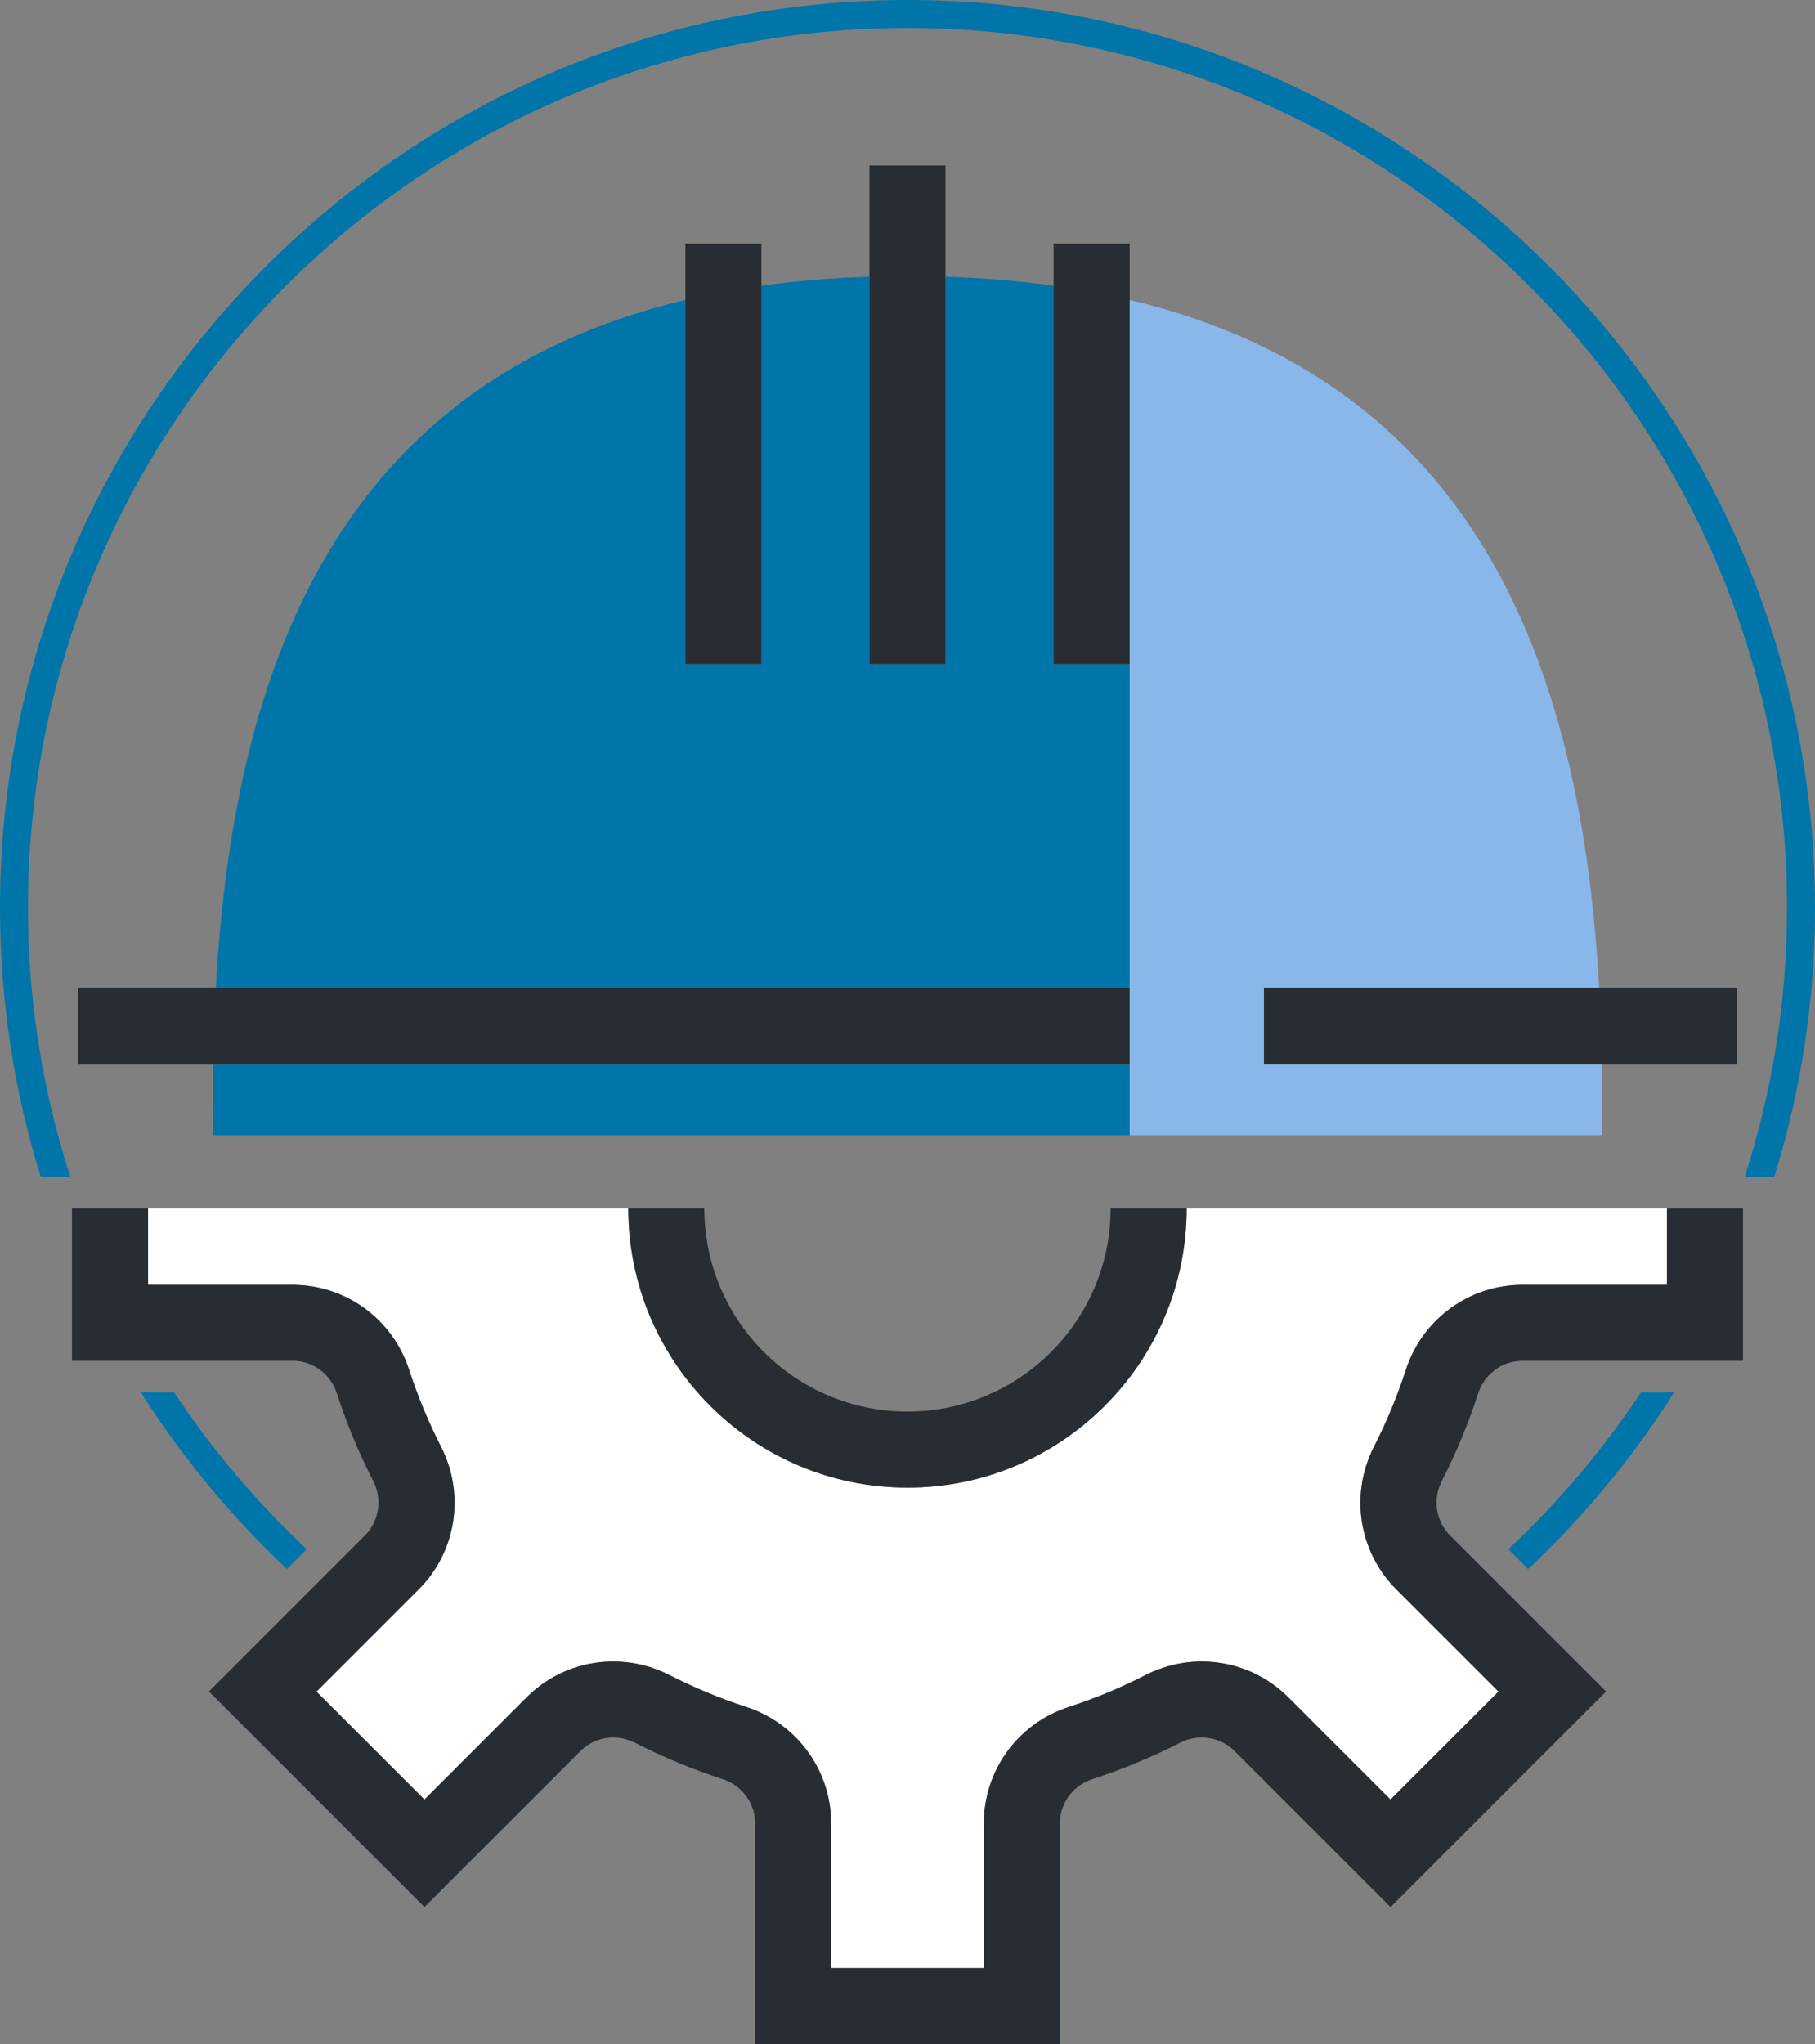 <?xml version="1.0" encoding="UTF-8"?><svg id="Layer_1" xmlns="http://www.w3.org/2000/svg" viewBox="0 0 301.81 339.84"><rect x="0" y="0" width="301.81" height="339.84" fill="#808080" stroke="none"/><defs><style>.cls-1{fill:#8ab7e9;}.cls-2{fill:#fff;}.cls-3{fill:#0075a9;}.cls-4{fill:none;}.cls-5{fill:#282d33;}</style></defs><g><path class="cls-3" d="M208.99,287.43l1.91,1.91c12.79-5.56,24.66-12.84,35.33-21.55l-3.31-3.31c-10.78,8.75-22.81,16-35.8,21.43,.66,.45,1.29,.94,1.87,1.52Z"/><path class="cls-3" d="M250.81,257.58l3.29,3.29c9.28-8.71,17.45-18.58,24.3-29.38h-5.52c-6.32,9.54-13.74,18.29-22.06,26.09Z"/><path class="cls-3" d="M28.94,231.49h-5.52c6.85,10.8,15.02,20.66,24.3,29.38l3.29-3.29c-8.32-7.8-15.74-16.55-22.06-26.09Z"/><path class="cls-3" d="M94.7,285.91c-12.99-5.43-25.02-12.68-35.8-21.43l-3.31,3.31c10.66,8.71,22.54,15.98,35.33,21.55l1.91-1.91c.58-.58,1.21-1.07,1.87-1.52Z"/><path class="cls-3" d="M150.91,297.16c-7.73,0-15.33-.61-22.74-1.78,1.11,1.47,1.88,3.17,2.29,5.01,6.69,.91,13.51,1.42,20.45,1.42s13.76-.51,20.45-1.42c.4-1.83,1.18-3.54,2.29-5.01-7.41,1.16-15,1.78-22.74,1.78Z"/><path class="cls-3" d="M4.65,150.91C4.65,70.26,70.26,4.65,150.91,4.65s146.25,65.61,146.25,146.25c0,15.61-2.48,30.65-7.04,44.77h4.91c4.41-14.15,6.78-29.19,6.78-44.77C301.81,67.7,234.12,0,150.91,0S0,67.7,0,150.91c0,15.58,2.38,30.62,6.78,44.77h4.91c-4.55-14.12-7.04-29.16-7.04-44.77Z"/><path class="cls-3" d="M17.21,220.76c.04,.08,.09,.17,.13,.25h5.26c-1.95-3.55-3.73-7.21-5.39-10.93v10.68Z"/><path class="cls-3" d="M279.22,221.02h5.26c.04-.09,.09-.17,.13-.26v-10.68c-1.66,3.73-3.44,7.38-5.39,10.94Z"/></g><g><path class="cls-3" d="M35.43,176.88c-.05,2.48-.07,4.96-.07,7.42,0,1.51,.06,2.98,.11,4.45H187.85v-11.86H35.43Z"/><path class="cls-3" d="M187.85,110.4h-12.65V47.5c-5.64-.79-11.63-1.29-17.97-1.49V110.4h-12.65V46.01c-6.34,.2-12.33,.7-17.97,1.49v62.9h-12.65V49.87c-60.09,14.29-75.3,64.87-78.07,114.36H187.85v-53.84Z"/><polygon class="cls-5" points="35.9 164.23 12.96 164.23 12.96 176.88 35.43 176.88 187.85 176.88 187.85 164.23 35.9 164.23"/><polygon class="cls-5" points="113.97 40.5 113.97 49.87 113.97 110.4 126.61 110.4 126.61 47.5 126.61 40.5 113.97 40.5"/><polygon class="cls-5" points="175.2 40.5 175.2 47.5 175.2 110.4 187.85 110.4 187.85 49.87 187.85 40.5 175.2 40.5"/><polygon class="cls-5" points="144.58 27.51 144.58 46.01 144.58 110.4 157.23 110.4 157.23 46.01 157.23 27.51 144.58 27.51"/><polygon class="cls-5" points="265.92 164.23 210.17 164.23 210.17 176.88 266.38 176.88 288.85 176.88 288.85 164.23 265.92 164.23"/><path class="cls-1" d="M266.38,176.88h-56.21v-12.65h55.75c-2.77-49.49-17.98-100.07-78.07-114.36V188.74h78.49c.06-1.47,.11-2.94,.11-4.45,0-2.46-.03-4.93-.07-7.42Z"/><path class="cls-4" d="M150.91,234.69c18.62,0,33.78-15.15,33.78-33.78H117.13c0,18.63,15.15,33.78,33.78,33.78Z"/><path class="cls-2" d="M48.64,213.61c8.85,0,16.65,5.69,19.4,14.15,1.41,4.34,3.18,8.61,5.27,12.7,4.07,7.95,2.59,17.51-3.68,23.78l-17,17,17.95,17.95,17-17c6.27-6.27,15.83-7.75,23.78-3.68,4.08,2.08,8.35,3.86,12.7,5.27,8.46,2.74,14.15,10.54,14.15,19.4v24.02h25.39v-24.02c0-8.86,5.69-16.65,14.15-19.4,4.34-1.41,8.62-3.18,12.7-5.27,7.95-4.07,17.5-2.58,23.77,3.68l17,17,17.96-17.95-17-17c-6.27-6.27-7.76-15.83-3.68-23.78,2.09-4.08,3.86-8.35,5.27-12.7,2.75-8.47,10.55-14.15,19.4-14.15h24.02v-12.7h-79.87c0,25.6-20.82,46.43-46.42,46.43s-46.42-20.83-46.42-46.43H24.62v12.7h24.02Z"/><path class="cls-5" d="M150.91,247.34c25.6,0,46.42-20.83,46.42-46.43h-12.65c0,18.63-15.15,33.78-33.78,33.78s-33.78-15.15-33.78-33.78h-12.65c0,25.6,20.82,46.43,46.42,46.43Z"/><path class="cls-5" d="M48.64,226.25c3.36,0,6.32,2.17,7.37,5.41,1.61,4.98,3.65,9.87,6.04,14.55,1.56,3.05,1.01,6.7-1.37,9.08l-25.94,25.94,35.84,35.84,25.94-25.94c2.38-2.38,6.03-2.92,9.08-1.37,4.67,2.39,9.57,4.42,14.56,6.04,3.23,1.05,5.41,4.01,5.41,7.37v36.67h50.68v-36.67c0-3.36,2.17-6.32,5.41-7.37,4.98-1.62,9.88-3.65,14.56-6.04,3.05-1.56,6.7-1.01,9.07,1.37l25.94,25.94,35.84-35.84-25.94-25.94c-2.38-2.38-2.93-6.02-1.37-9.07,2.39-4.67,4.42-9.57,6.04-14.55,1.05-3.24,4.01-5.41,7.37-5.41h36.67v-25.34h-12.65v12.7h-24.02c-8.85,0-16.65,5.69-19.4,14.15-1.41,4.35-3.18,8.62-5.27,12.7-4.07,7.95-2.59,17.51,3.68,23.78l17,17-17.96,17.95-17-17c-6.27-6.26-15.82-7.75-23.77-3.68-4.08,2.09-8.36,3.86-12.7,5.27-8.47,2.74-14.15,10.54-14.15,19.4v24.02h-25.39v-24.02c0-8.86-5.69-16.65-14.15-19.4-4.35-1.41-8.62-3.19-12.7-5.27-7.95-4.07-17.5-2.59-23.78,3.68l-17,17-17.95-17.95,17-17c6.27-6.27,7.75-15.83,3.68-23.78-2.09-4.09-3.86-8.36-5.27-12.7-2.75-8.47-10.54-14.15-19.4-14.15H24.62v-12.7H11.97v25.34H48.64Z"/></g></svg>